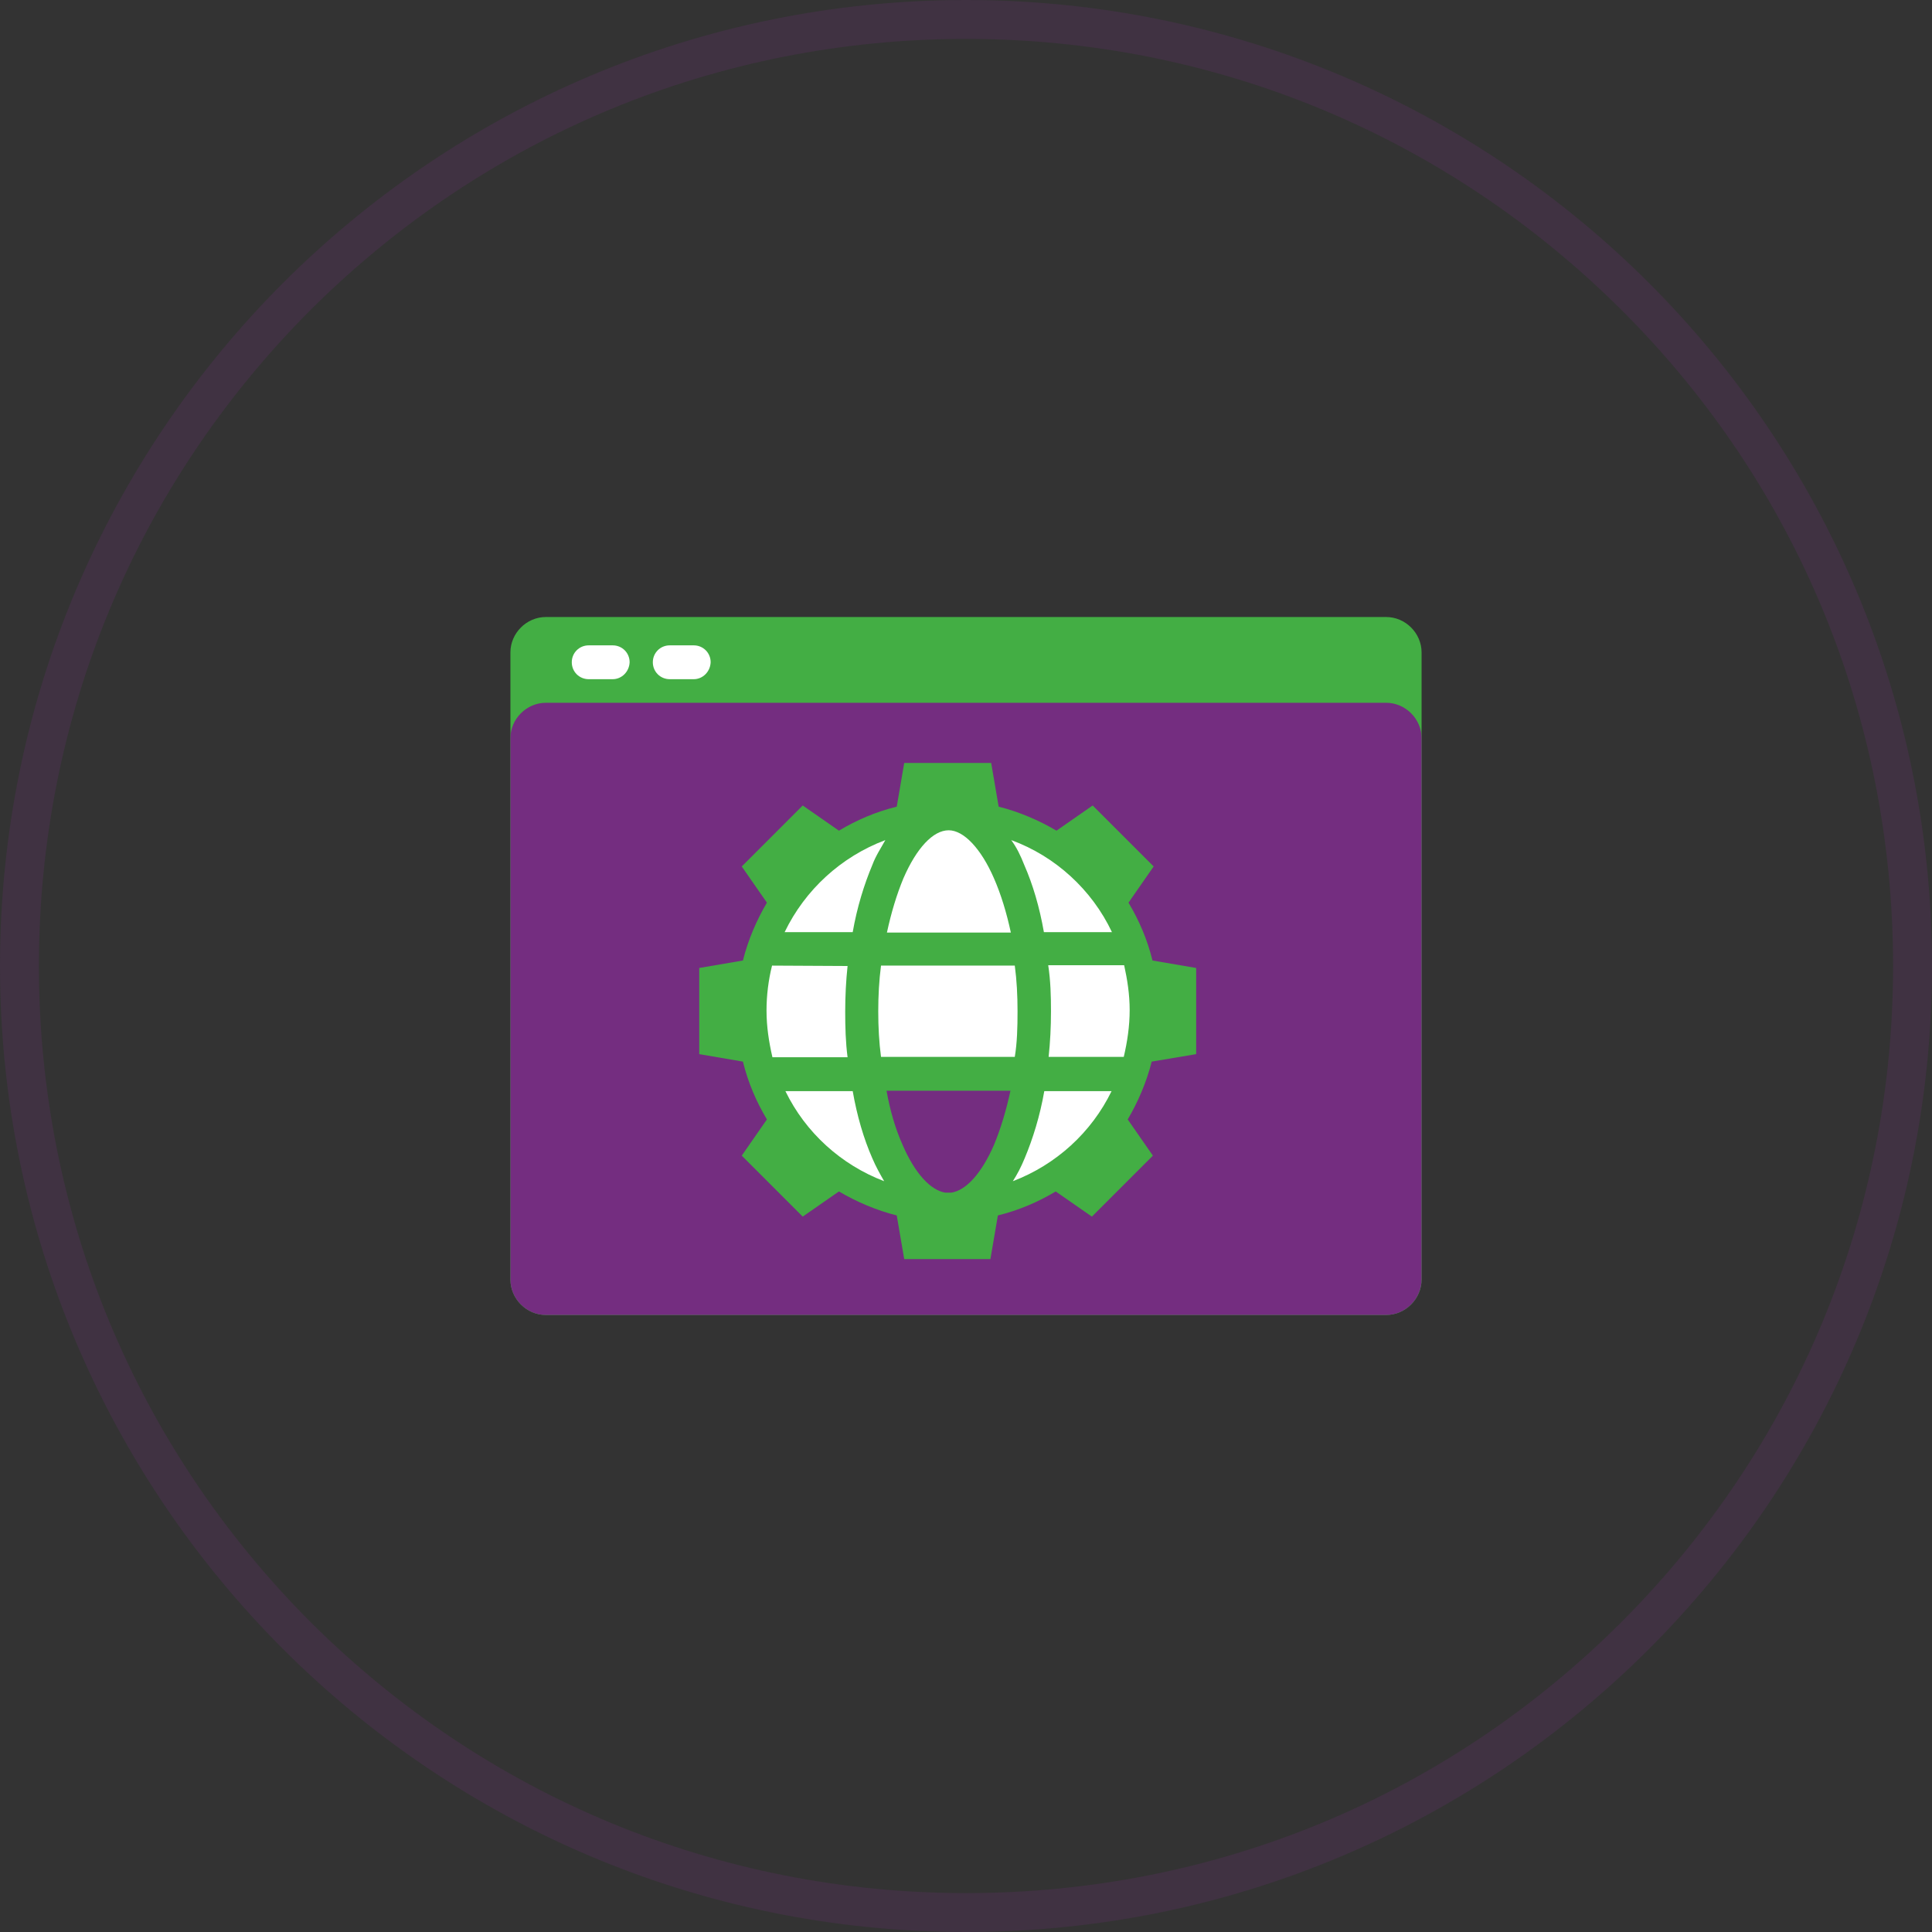 <svg width="84" height="84" viewBox="0 0 84 84" fill="none" xmlns="http://www.w3.org/2000/svg">
<rect x="0" y="0" width="84" height="84" fill="#333333" stroke="none"/>
<path d="M60.269 57.173H23.731C22.893 57.173 22.192 56.471 22.192 55.633V28.367C22.192 27.529 22.893 26.827 23.731 26.827H60.269C61.107 26.827 61.808 27.529 61.808 28.367V55.633C61.808 56.471 61.107 57.173 60.269 57.173Z" fill="#43AE44"/>
<path d="M60.269 57.173H23.731C22.893 57.173 22.192 56.471 22.192 55.633V32.096C22.192 31.258 22.893 30.556 23.731 30.556H60.269C61.107 30.556 61.808 31.258 61.808 32.096V55.616C61.808 56.471 61.107 57.173 60.269 57.173Z" fill="#742D80"/>
<path d="M52.007 45.832V42.086L50.108 41.761C49.886 40.854 49.526 40.016 49.065 39.246L50.159 37.672L47.508 35.021L45.934 36.116C45.182 35.671 44.309 35.295 43.42 35.072L43.095 33.173H39.314L38.989 35.072C38.083 35.295 37.245 35.654 36.475 36.116L34.901 35.021L32.25 37.672L33.344 39.246C32.9 39.999 32.523 40.871 32.301 41.761L30.402 42.086V45.832L32.301 46.157C32.523 47.063 32.883 47.901 33.344 48.671L32.25 50.245L34.901 52.896L36.475 51.802C37.227 52.246 38.1 52.623 38.989 52.845L39.314 54.744H43.061L43.386 52.845C44.292 52.623 45.13 52.264 45.9 51.802L47.474 52.896L50.125 50.245L49.031 48.671C49.475 47.919 49.852 47.046 50.074 46.157L52.007 45.832Z" fill="#43AE44"/>
<path d="M39.246 49.783C39.776 51.015 40.461 51.75 41.093 51.853C41.128 51.853 41.196 51.853 41.23 51.853C41.264 51.853 41.333 51.853 41.367 51.853C42.017 51.75 42.684 50.998 43.215 49.783C43.505 49.082 43.745 48.295 43.933 47.423H38.545C38.699 48.295 38.938 49.099 39.246 49.783Z" fill="#742D80"/>
<path d="M44.532 37.604C44.908 38.459 45.199 39.451 45.387 40.529H48.346C47.474 38.682 45.883 37.228 43.967 36.526C44.207 36.851 44.378 37.211 44.532 37.604Z" fill="white"/>
<path d="M44.241 43.967C44.241 43.283 44.207 42.616 44.121 41.983H38.305C38.22 42.633 38.185 43.3 38.185 43.967C38.185 44.651 38.22 45.319 38.305 45.951H44.121C44.224 45.336 44.241 44.669 44.241 43.967Z" fill="white"/>
<path d="M45.695 43.967C45.695 44.651 45.661 45.319 45.592 45.952H48.859C49.013 45.301 49.116 44.617 49.116 43.916C49.116 43.232 49.013 42.582 48.876 41.966H45.575C45.678 42.65 45.695 43.3 45.695 43.967Z" fill="white"/>
<path d="M33.567 41.983C33.413 42.599 33.327 43.266 33.327 43.933C33.327 44.634 33.43 45.301 33.584 45.968H36.851C36.766 45.319 36.748 44.651 36.748 43.984C36.748 43.317 36.783 42.633 36.851 42L33.567 41.983Z" fill="white"/>
<path d="M37.929 50.365C37.553 49.51 37.262 48.517 37.074 47.44H34.148C35.021 49.236 36.56 50.639 38.442 51.357C38.254 51.032 38.083 50.724 37.929 50.365Z" fill="white"/>
<path d="M45.404 47.44C45.216 48.517 44.908 49.51 44.549 50.365C44.395 50.741 44.224 51.066 44.036 51.357C45.917 50.639 47.457 49.236 48.329 47.44H45.404Z" fill="white"/>
<path d="M43.215 38.185C42.65 36.885 41.897 36.099 41.247 36.099C40.563 36.099 39.845 36.885 39.28 38.185C38.989 38.887 38.75 39.674 38.562 40.546H43.95C43.762 39.674 43.522 38.887 43.215 38.185Z" fill="white"/>
<path d="M37.074 40.529C37.262 39.451 37.57 38.459 37.929 37.604C38.083 37.193 38.305 36.868 38.493 36.526C36.578 37.245 35.004 38.682 34.114 40.529H37.074Z" fill="white"/>
<path d="M26.639 29.53H25.596C25.185 29.53 24.86 29.205 24.86 28.794C24.86 28.384 25.185 28.059 25.596 28.059H26.639C27.05 28.059 27.375 28.384 27.375 28.794C27.358 29.205 27.032 29.53 26.639 29.53Z" fill="white"/>
<path d="M30.163 29.53H29.119C28.709 29.53 28.384 29.205 28.384 28.794C28.384 28.384 28.709 28.059 29.119 28.059H30.163C30.573 28.059 30.898 28.384 30.898 28.794C30.881 29.205 30.556 29.53 30.163 29.53Z" fill="white"/>
<path opacity="0.2" d="M42 1.692C52.759 1.692 62.887 5.887 70.511 13.489C78.135 21.09 82.308 31.218 82.308 42C82.308 52.759 78.113 62.887 70.511 70.511C62.887 78.135 52.782 82.308 42 82.308C31.241 82.308 21.113 78.113 13.489 70.511C5.887 62.887 1.692 52.759 1.692 42C1.692 31.241 5.887 21.113 13.489 13.489C21.113 5.887 31.241 1.692 42 1.692ZM42 0C18.812 0 0 18.812 0 42C0 65.188 18.812 84 42 84C65.188 84 84 65.188 84 42C84 18.812 65.188 0 42 0Z" fill="#742D80"/>
</svg>
